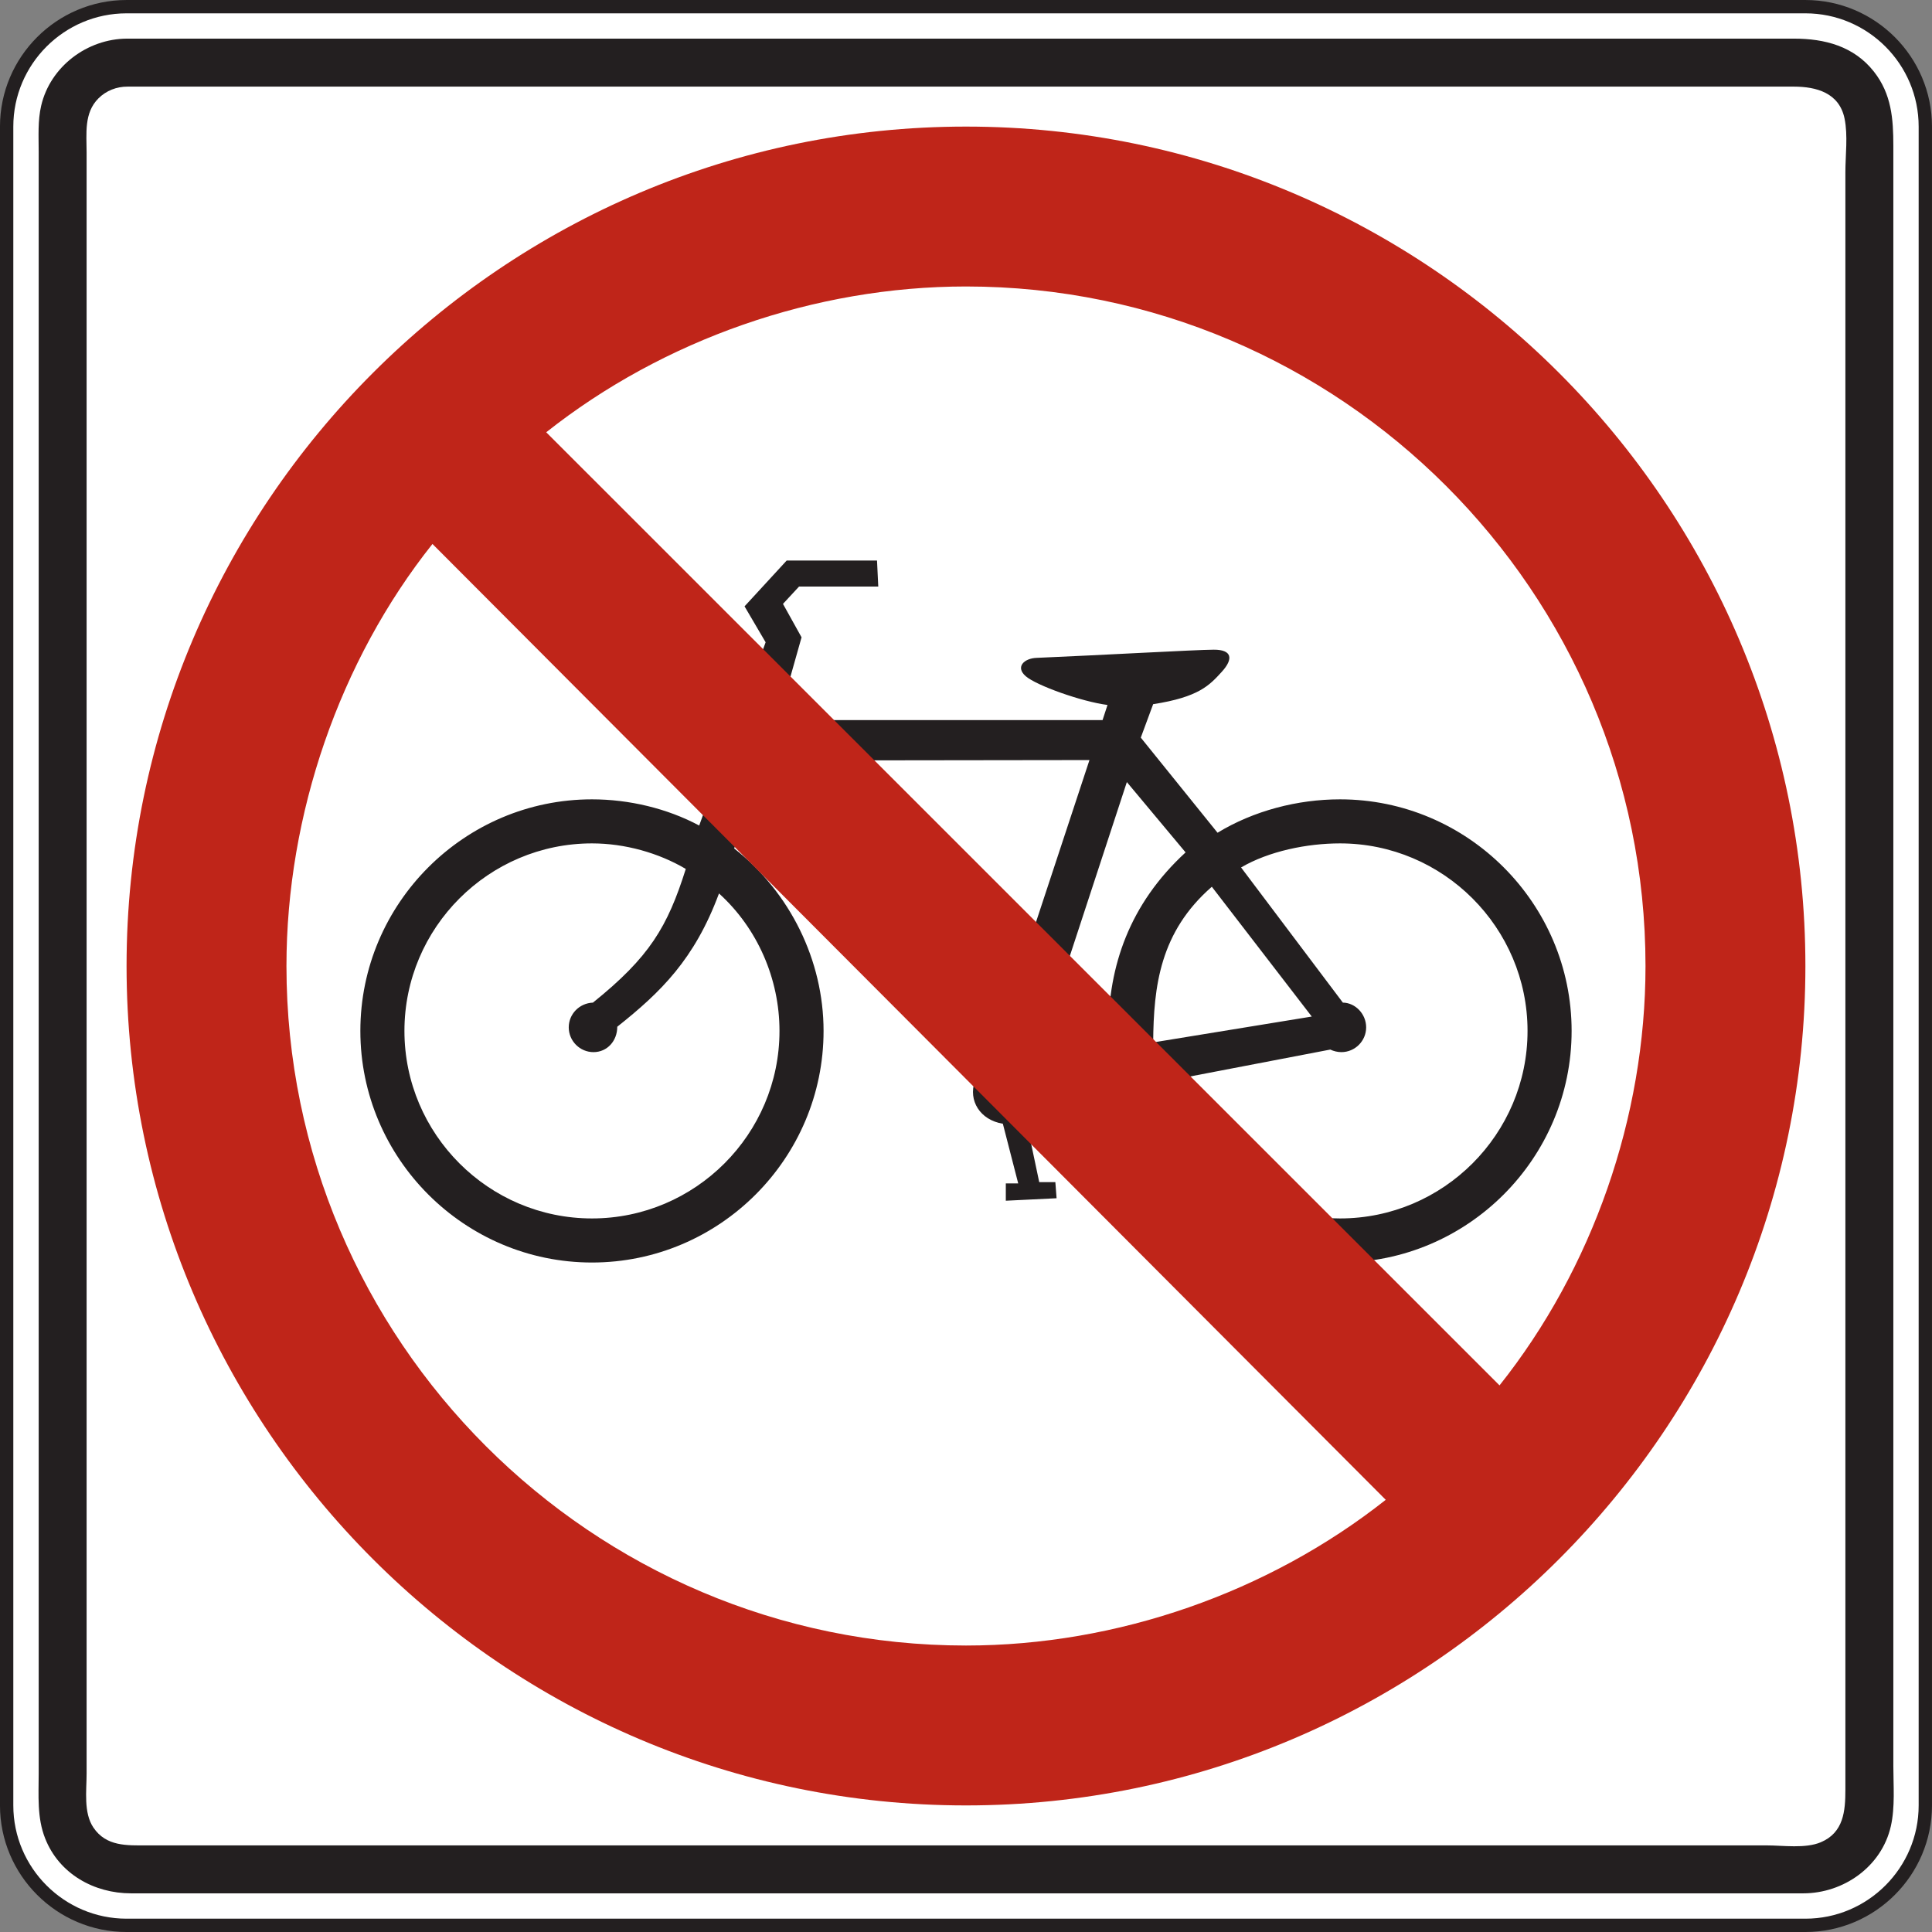 <?xml version="1.0" encoding="UTF-8" standalone="no"?>
<!-- Created with Inkscape (http://www.inkscape.org/) -->

<svg
   xmlns:dc="http://purl.org/dc/elements/1.1/"
   xmlns:cc="http://creativecommons.org/ns#"
   xmlns:rdf="http://www.w3.org/1999/02/22-rdf-syntax-ns#"
   xmlns:svg="http://www.w3.org/2000/svg"
   xmlns="http://www.w3.org/2000/svg"
   xmlns:sodipodi="http://sodipodi.sourceforge.net/DTD/sodipodi-0.dtd"
   xmlns:inkscape="http://www.inkscape.org/namespaces/inkscape"
   width="90.624"
   height="90.624"
   id="svg5339"
   version="1.1"
   inkscape:version="0.48.1 "
   sodipodi:docname="New document 16">
  <rect width="100%" height="100%" fill="#808080" stroke="none"/>
  <defs
     id="defs5341" />
  <sodipodi:namedview
     id="base"
     pagecolor="#ffffff"
     bordercolor="#666666"
     borderopacity="1.0"
     inkscape:pageopacity="0.0"
     inkscape:pageshadow="2"
     inkscape:zoom="0.35"
     inkscape:cx="8.8833"
     inkscape:cy="-54.688123"
     inkscape:document-units="px"
     inkscape:current-layer="layer1"
     showgrid="false"
     fit-margin-top="0"
     fit-margin-left="0"
     fit-margin-right="0"
     fit-margin-bottom="0"
     inkscape:window-width="469"
     inkscape:window-height="425"
     inkscape:window-x="175"
     inkscape:window-y="175"
     inkscape:window-maximized="0" />
  <g
     inkscape:label="Layer 1"
     inkscape:groupmode="layer"
     id="layer1"
     transform="translate(-366.117,-387.05)">
    <g
       id="g3823"
       transform="matrix(1.25,0,0,-1.25,372.054,387.363)">
      <path
         d="m 0,0 62.999,0 c 2.479,0 4.5,-2.021 4.5,-4.5 l 0,-62.999 c 0,-2.478 -2.021,-4.5 -4.5,-4.5 l -62.999,0 c -2.479,0 -4.5,2.022 -4.5,4.5 l 0,62.999 C -4.5,-2.021 -2.479,0 0,0"
         style="fill:#ffffff;fill-opacity:1;fill-rule:nonzero;stroke:none"
         id="path3825"
         inkscape:connector-curvature="0" />
    </g>
    <g
       id="g3827"
       transform="matrix(1.25,0,0,-1.25,372.054,387.363)">
      <path
         d="m 0,0 62.999,0 c 2.479,0 4.5,-2.021 4.5,-4.5 l 0,-62.999 c 0,-2.478 -2.021,-4.5 -4.5,-4.5 l -62.999,0 c -2.479,0 -4.5,2.022 -4.5,4.5 l 0,62.999 C -4.5,-2.021 -2.479,0 0,0 z"
         style="fill:none;stroke:#231f20;stroke-width:0.5;stroke-linecap:butt;stroke-linejoin:miter;stroke-miterlimit:4;stroke-opacity:1;stroke-dasharray:none"
         id="path3829"
         inkscape:connector-curvature="0" />
    </g>
    <g
       id="g3831"
       transform="matrix(1.25,0,0,-1.25,372.074,388.862)">
      <path
         d="m 0,0 7.267,0 17.029,0 19.622,0 15.058,0 3.578,0 c 1.154,0 2.248,-0.283 2.999,-1.237 0.662,-0.841 0.73,-1.774 0.73,-2.784 l 0,-4.042 0,-15.611 0,-19.675 0,-16.579 0,-4.887 c 0,-0.739 0.07,-1.539 -0.094,-2.265 -0.344,-1.515 -1.773,-2.519 -3.289,-2.519 l -2.632,0 -13.892,0 -19.424,0 -17.796,0 -9.004,0 c -1.384,0 -2.697,0.728 -3.222,2.058 -0.311,0.781 -0.244,1.619 -0.244,2.442 l 0,11.874 0,18.875 0,18.714 0,11.389 c 0,0.575 -0.038,1.164 0.093,1.728 C -2.879,-1.047 -1.492,-0.006 0,0"
         style="fill:#231f20;fill-opacity:1;fill-rule:evenodd;stroke:none"
         id="path3833"
         inkscape:connector-curvature="0" />
    </g>
    <g
       id="g3835"
       transform="matrix(1.25,0,0,-1.25,372.103,391.113)">
      <path
         d="m 0,0 7.275,0 17.044,0 19.625,0 15.033,0 3.547,0 c 0.847,0 1.707,-0.234 1.905,-1.198 0.131,-0.636 0.031,-1.376 0.031,-2.015 l 0,-5.075 0,-16.789 0,-19.661 0,-15.353 0,-3.818 c 0,-0.798 -0.064,-1.61 -0.923,-1.972 -0.578,-0.245 -1.415,-0.118 -2.021,-0.118 l -4.834,0 -16.526,0 -19.683,0 -15.662,0 -4.08,0 c -0.754,0 -1.53,-0.047 -2.014,0.668 -0.377,0.559 -0.256,1.386 -0.256,2.029 l 0,4.588 0,16.25 0,19.695 0,15.963 0,4.337 c 0,0.704 -0.104,1.48 0.443,2.027 C -0.803,-0.15 -0.412,0.002 0,0"
         style="fill:#ffffff;fill-opacity:1;fill-rule:evenodd;stroke:none"
         id="path3837"
         inkscape:connector-curvature="0" />
    </g>
    <g
       id="g3839"
       transform="matrix(1.25,0,0,-1.25,420.209,435.947)">
      <path
         d="M 0,0 5.951,0.971 2.201,5.842 C 0.256,4.147 0.015,2.113 0,0 m -1.636,-0.356 c -0.01,0.211 -0.044,0.551 -0.044,0.788 0,2.41 0.779,4.753 2.896,6.699 L -0.988,9.77 -4.4,-0.636 l 2.764,0.28 z m -13.092,10.357 0.187,0.579 12.15,0.016 -3.233,-9.798 -0.138,1.022 0.371,0 -0.046,0.65 -1.627,0 0.047,-0.604 0.418,0 0.094,-1.115 c 0,0 -8.178,9.203 -8.223,9.25 M -20.11,0.589 c 1.632,1.296 2.901,2.53 3.817,5.002 1.446,-1.31 2.27,-3.207 2.27,-5.159 0,-3.876 -3.16,-7.037 -7.036,-7.037 -3.876,0 -7.038,3.161 -7.038,7.037 0,3.876 3.162,7.037 7.038,7.037 1.237,0 2.501,-0.357 3.52,-0.959 -0.689,-2.182 -1.361,-3.307 -3.484,-5.016 -0.516,-0.021 -0.908,-0.435 -0.908,-0.928 0,-0.512 0.418,-0.93 0.929,-0.93 0.512,0 0.892,0.418 0.892,0.953 M 0.249,-1.495 c 0.796,-2.967 3.627,-5.11 6.762,-5.11 3.876,0 7.037,3.161 7.037,7.037 0,3.876 -3.161,7.037 -7.037,7.037 -1.237,0 -2.669,-0.292 -3.713,-0.903 L 7.118,1.494 C 7.585,1.488 7.992,1.07 7.992,0.566 c 0,-0.512 -0.418,-0.93 -0.93,-0.93 -0.142,0 -0.29,0.036 -0.416,0.096 L 0.249,-1.495 z m -17.285,9.634 2.493,6.877 -0.791,1.348 1.581,1.719 3.39,0 0.047,-0.976 -2.973,0 -0.603,-0.651 0.697,-1.254 -0.877,-3.107 12.172,0 0.186,0.568 c -0.979,0.128 -2.666,0.731 -3.069,1.08 -0.403,0.351 -0.051,0.673 0.408,0.688 2.404,0.101 5.973,0.304 6.651,0.307 0.679,0.002 0.748,-0.339 0.294,-0.835 -0.454,-0.496 -0.851,-0.944 -2.571,-1.21 l -0.464,-1.255 2.88,-3.569 c 1.358,0.825 3,1.253 4.596,1.253 4.786,0 8.691,-3.904 8.691,-8.69 0,-4.787 -3.905,-8.691 -8.691,-8.691 -3.938,0 -7.401,2.716 -8.419,6.469 l -2.647,-0.475 c -0.114,-0.312 -0.377,-0.551 -0.693,-0.739 l 0.472,-2.239 0.605,0 0.046,-0.604 -1.905,-0.093 0,0.65 0.465,0 -0.576,2.239 c -0.857,0.139 -1.305,0.873 -1.05,1.6 l -8.645,9.779 -0.388,-1.048 c 2.099,-1.654 3.355,-4.201 3.355,-6.848 0,-4.787 -3.904,-8.691 -8.69,-8.691 -4.787,0 -8.692,3.904 -8.692,8.691 0,4.786 3.905,8.69 8.692,8.69 1.391,0 2.817,-0.339 4.023,-0.983"
         style="fill:#231f20;fill-opacity:1;fill-rule:evenodd;stroke:none"
         id="path3841"
         inkscape:connector-curvature="0" />
    </g>
    <g
       id="g3843"
       transform="matrix(1.25,0,0,-1.25,436.455,452.034)">
      <path
         d="m 0,0 c 3.486,4.383 5.478,10.061 5.478,15.737 0,14.045 -11.455,25.5 -25.5,25.5 -5.676,0 -11.354,-1.992 -15.751,-5.471 L 0,0 z m -4.27,-4.294 c -4.396,-3.475 -10.074,-5.468 -15.752,-5.468 -14.044,0 -25.499,11.456 -25.499,25.499 0,5.678 1.992,11.456 5.479,15.838 L -4.27,-4.294 z m -15.752,51.531 c 17.35,0 31.5,-14.15 31.5,-31.5 0,-17.348 -14.15,-31.499 -31.5,-31.499 -17.349,0 -31.499,14.151 -31.499,31.499 0,17.35 14.15,31.5 31.499,31.5"
         style="fill:#bf2519;fill-opacity:1;fill-rule:evenodd;stroke:none"
         id="path3845"
         inkscape:connector-curvature="0" />
    </g>
  </g>
</svg>
